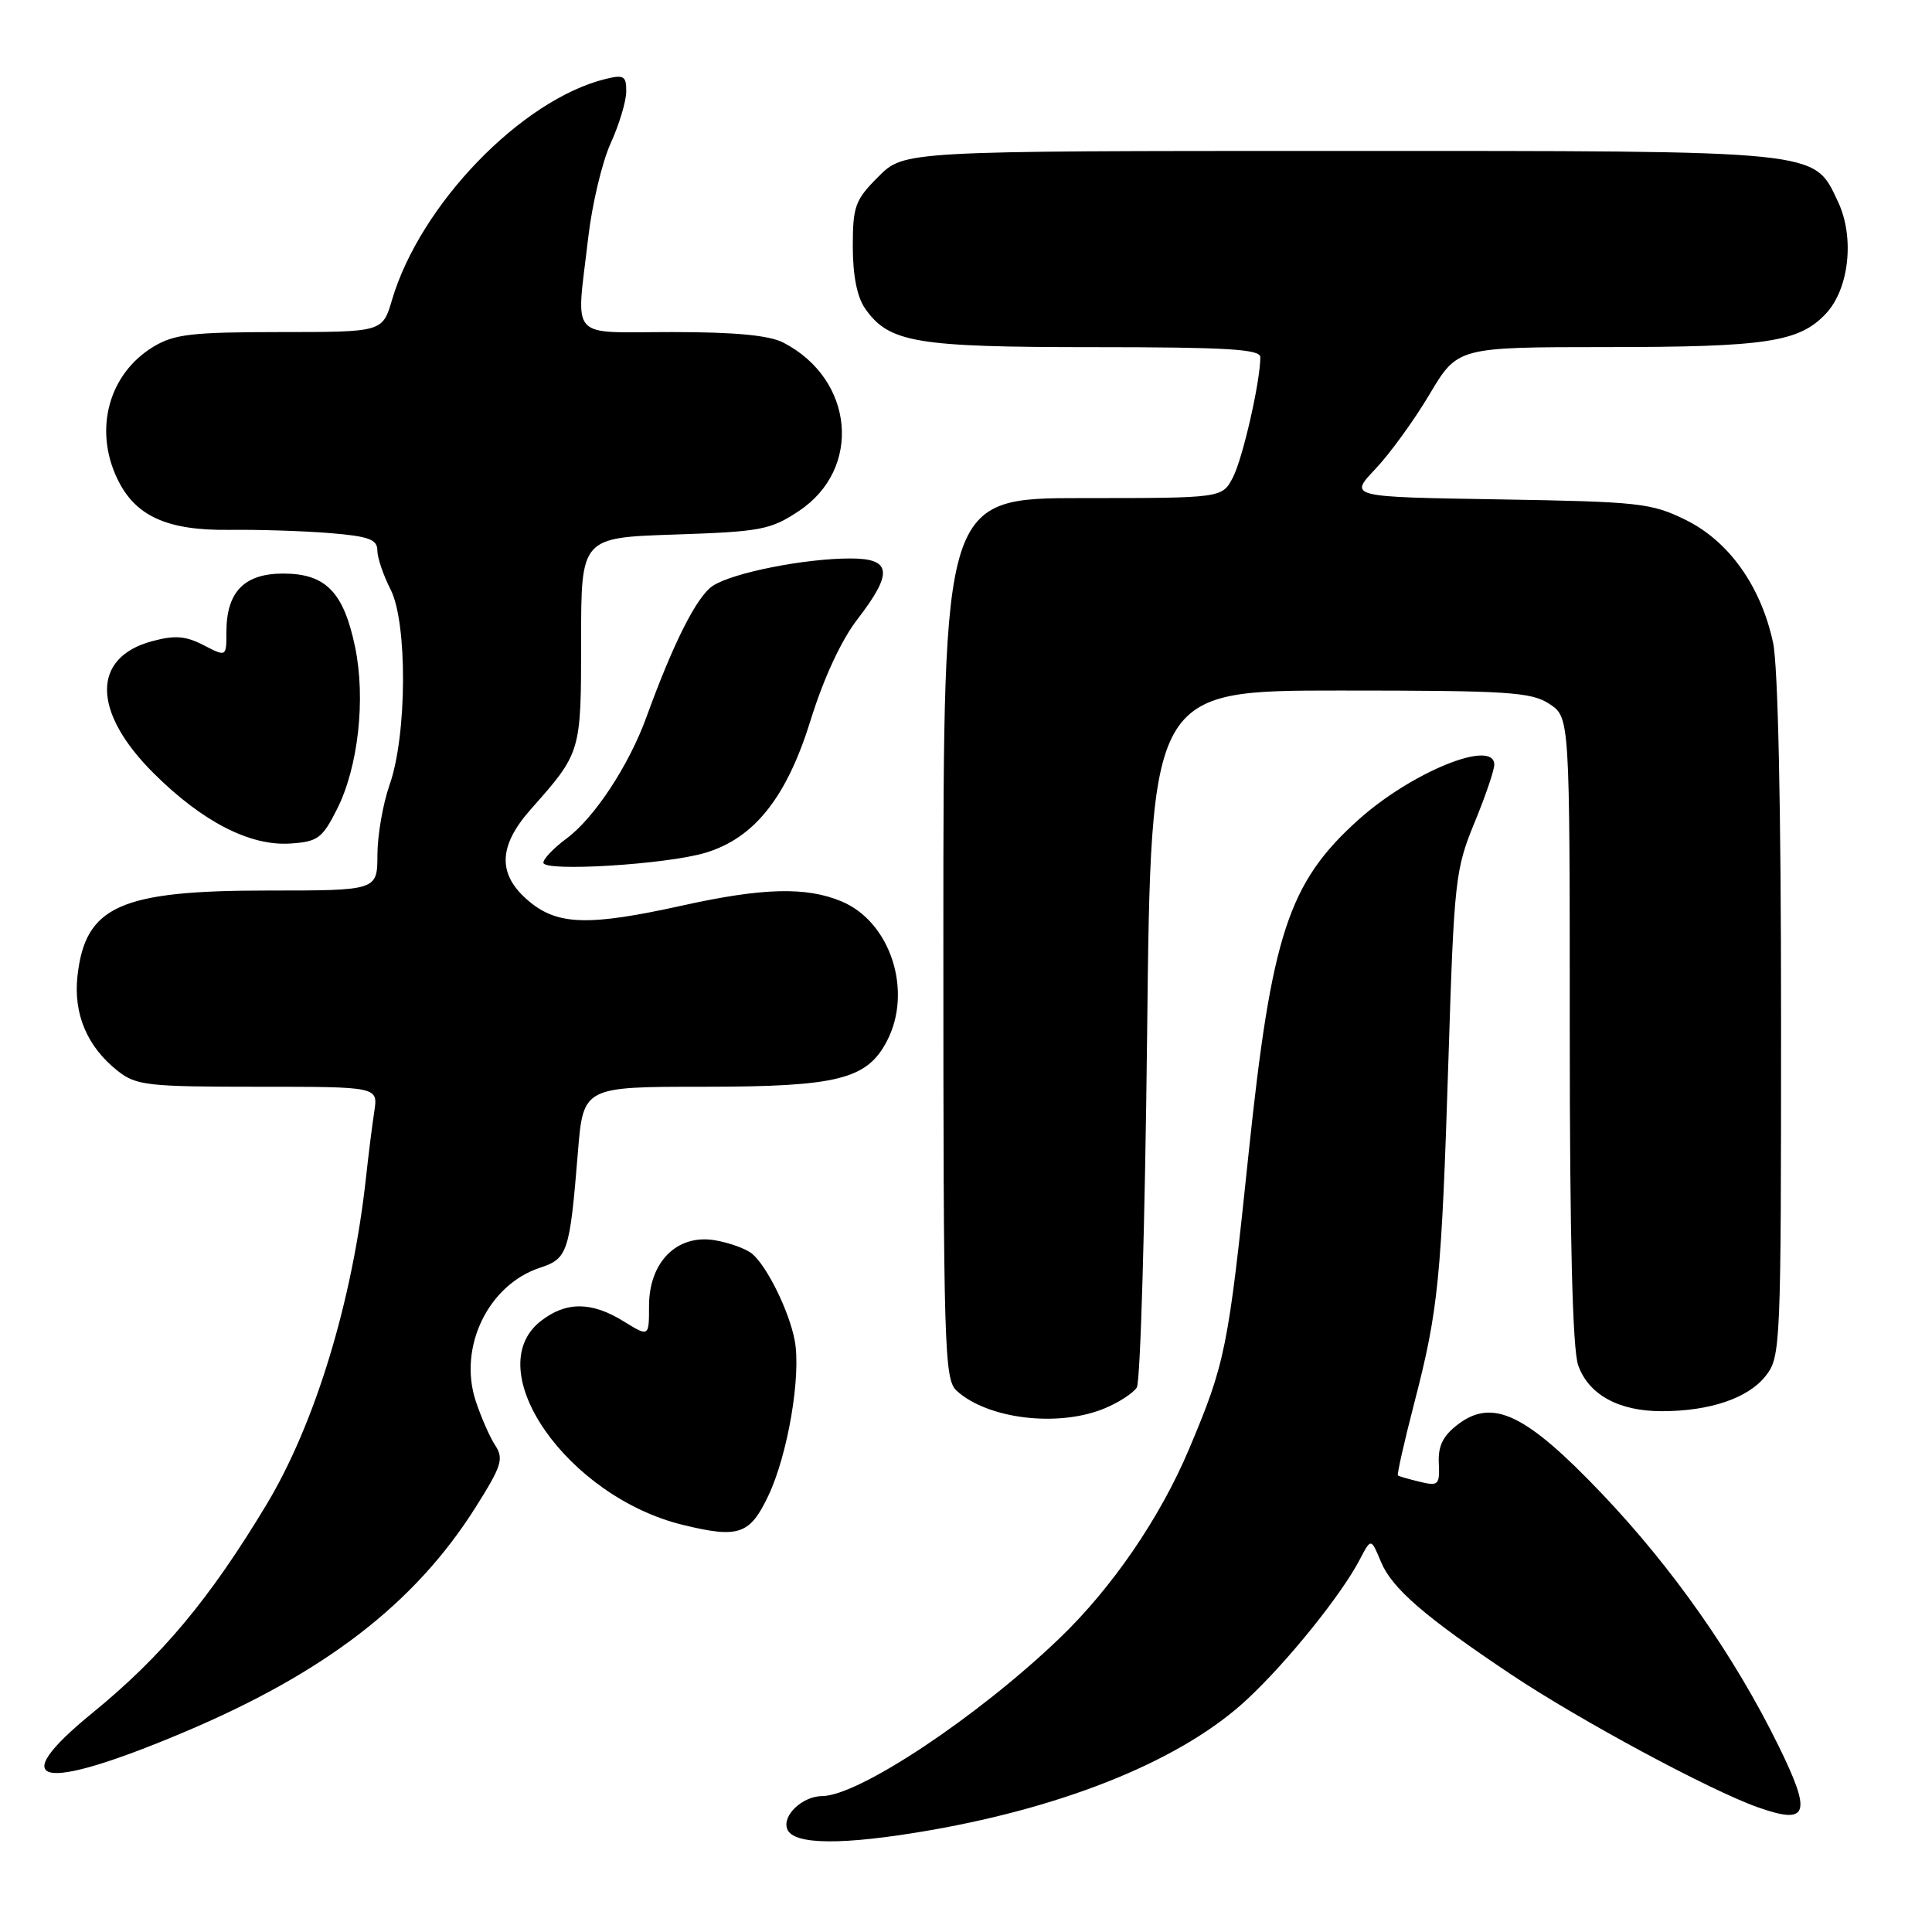 <?xml version="1.0" encoding="UTF-8" standalone="no"?>
<!DOCTYPE svg PUBLIC "-//W3C//DTD SVG 1.1//EN" "http://www.w3.org/Graphics/SVG/1.1/DTD/svg11.dtd" >
<svg xmlns="http://www.w3.org/2000/svg" xmlns:xlink="http://www.w3.org/1999/xlink" version="1.1" viewBox="0 0 256 256">
 <g >
 <path fill="currentColor"
d=" M 123.29 242.51 C 141.67 239.30 156.83 233.04 165.25 225.17 C 170.63 220.16 177.77 211.28 180.18 206.64 C 181.67 203.79 181.67 203.79 182.98 206.94 C 184.43 210.46 188.79 214.23 200.24 221.88 C 209.30 227.93 226.61 237.25 232.94 239.48 C 239.65 241.85 240.12 240.39 235.62 231.24 C 229.78 219.38 221.67 207.81 212.30 197.96 C 202.22 187.37 197.81 185.24 193.21 188.72 C 191.20 190.25 190.54 191.58 190.65 193.88 C 190.78 196.75 190.60 196.94 188.15 196.35 C 186.69 196.00 185.38 195.62 185.23 195.51 C 185.09 195.39 186.06 191.07 187.40 185.90 C 190.60 173.54 191.00 169.55 191.93 140.26 C 192.67 116.70 192.84 115.19 195.35 109.08 C 196.81 105.55 198.00 102.06 198.00 101.33 C 198.00 97.83 186.96 102.33 179.91 108.70 C 170.71 117.01 168.48 123.85 165.44 152.90 C 162.74 178.78 162.37 180.59 157.55 192.02 C 153.71 201.13 147.33 210.44 140.34 217.13 C 129.50 227.52 113.78 237.96 108.94 237.99 C 106.33 238.01 103.62 240.56 104.31 242.36 C 105.12 244.48 111.68 244.53 123.29 242.51 Z  M 24.18 229.61 C 43.00 221.69 54.93 212.52 62.99 199.77 C 66.47 194.26 66.78 193.31 65.62 191.52 C 64.89 190.41 63.73 187.75 63.03 185.62 C 60.70 178.52 64.69 170.25 71.53 167.99 C 75.23 166.77 75.49 165.97 76.57 152.73 C 77.28 144.00 77.28 144.00 93.24 144.00 C 111.00 144.00 114.90 143.02 117.54 137.91 C 120.97 131.29 117.99 122.15 111.51 119.44 C 106.83 117.48 101.07 117.63 90.45 119.98 C 78.02 122.73 73.88 122.61 70.08 119.41 C 65.90 115.90 65.98 112.16 70.32 107.25 C 77.01 99.70 77.00 99.74 77.00 84.90 C 77.00 71.24 77.00 71.24 89.39 70.83 C 100.80 70.45 102.09 70.21 105.84 67.72 C 114.28 62.14 113.19 50.25 103.80 45.40 C 101.93 44.43 97.41 44.00 89.05 44.00 C 75.15 44.00 76.34 45.34 77.94 31.50 C 78.45 27.10 79.78 21.48 80.91 19.00 C 82.04 16.52 82.97 13.44 82.98 12.14 C 83.00 10.07 82.67 9.87 80.25 10.46 C 69.11 13.20 55.67 27.11 51.94 39.75 C 50.68 44.00 50.68 44.00 37.09 44.00 C 25.38 44.01 23.06 44.28 20.30 45.96 C 14.42 49.54 12.42 56.86 15.52 63.39 C 17.88 68.38 22.09 70.31 30.40 70.21 C 34.31 70.16 40.31 70.36 43.75 70.64 C 48.86 71.06 50.00 71.48 50.00 72.93 C 50.00 73.90 50.79 76.22 51.75 78.10 C 54.01 82.50 53.94 97.46 51.62 104.00 C 50.75 106.47 50.02 110.64 50.01 113.25 C 50.00 118.00 50.00 118.00 35.47 118.00 C 15.91 118.00 11.31 120.06 10.27 129.29 C 9.70 134.35 11.55 138.71 15.61 141.91 C 18.05 143.83 19.56 144.00 34.18 144.00 C 50.09 144.00 50.09 144.00 49.60 147.25 C 49.32 149.04 48.83 152.97 48.50 156.00 C 46.71 172.40 41.76 188.65 35.31 199.37 C 27.77 211.90 21.43 219.48 12.25 226.97 C 0.53 236.53 5.25 237.58 24.18 229.61 Z  M 101.81 198.19 C 104.40 192.73 106.18 182.23 105.30 177.60 C 104.57 173.74 101.63 167.77 99.66 166.13 C 98.85 165.46 96.60 164.65 94.66 164.33 C 89.69 163.53 86.00 167.24 86.00 173.04 C 86.00 177.16 86.00 177.16 82.63 175.08 C 78.36 172.44 74.98 172.44 71.63 175.07 C 63.44 181.52 75.20 198.34 90.50 202.06 C 97.88 203.86 99.36 203.35 101.81 198.19 Z  M 146.41 186.60 C 148.25 185.83 150.15 184.60 150.63 183.85 C 151.11 183.11 151.72 162.03 152.00 137.00 C 152.50 91.50 152.50 91.50 177.55 91.50 C 199.84 91.50 202.89 91.69 205.30 93.27 C 208.00 95.05 208.00 95.05 208.00 136.37 C 208.00 164.04 208.37 178.75 209.11 180.88 C 210.47 184.79 214.49 187.00 220.20 186.99 C 226.57 186.99 231.65 185.26 233.95 182.33 C 235.95 179.80 236.00 178.55 236.00 134.91 C 236.00 107.07 235.60 88.22 234.94 85.15 C 233.33 77.67 229.09 71.71 223.36 68.89 C 218.81 66.65 217.21 66.48 198.62 66.17 C 178.74 65.85 178.74 65.85 182.22 62.17 C 184.14 60.15 187.38 55.69 189.42 52.25 C 193.14 46.00 193.14 46.00 212.82 45.99 C 234.06 45.99 238.40 45.33 241.94 41.56 C 245.03 38.27 245.77 31.42 243.54 26.72 C 240.27 19.84 241.86 20.00 177.50 20.00 C 119.80 20.00 119.80 20.00 116.40 23.40 C 113.30 26.50 113.00 27.33 113.00 32.68 C 113.00 36.49 113.57 39.37 114.63 40.88 C 117.80 45.41 121.31 46.00 144.97 46.00 C 162.52 46.00 167.00 46.27 167.00 47.32 C 167.00 50.53 164.68 60.71 163.38 63.23 C 161.95 66.00 161.95 66.00 143.47 66.00 C 125.00 66.00 125.00 66.00 125.00 124.35 C 125.00 178.90 125.12 182.79 126.77 184.29 C 130.93 188.06 140.29 189.16 146.41 186.60 Z  M 93.50 112.99 C 99.99 111.03 104.26 105.62 107.43 95.37 C 109.13 89.89 111.48 84.82 113.59 82.09 C 118.37 75.89 118.16 74.00 112.68 74.00 C 106.62 74.00 97.10 75.89 94.46 77.62 C 92.34 79.01 89.24 85.14 85.63 95.09 C 83.32 101.44 78.74 108.39 75.08 111.10 C 73.38 112.35 72.00 113.80 72.00 114.31 C 72.00 115.55 88.34 114.55 93.50 112.99 Z  M 44.65 107.23 C 47.47 101.66 48.48 92.61 47.05 85.73 C 45.53 78.43 43.15 76.00 37.52 76.00 C 32.36 76.00 30.00 78.43 30.00 83.75 C 30.00 87.05 30.00 87.05 26.98 85.49 C 24.60 84.26 23.17 84.15 20.16 84.96 C 12.11 87.12 12.20 94.34 20.37 102.47 C 26.83 108.90 33.15 112.14 38.50 111.77 C 42.10 111.53 42.71 111.08 44.65 107.23 Z "/>
</g>
</svg>